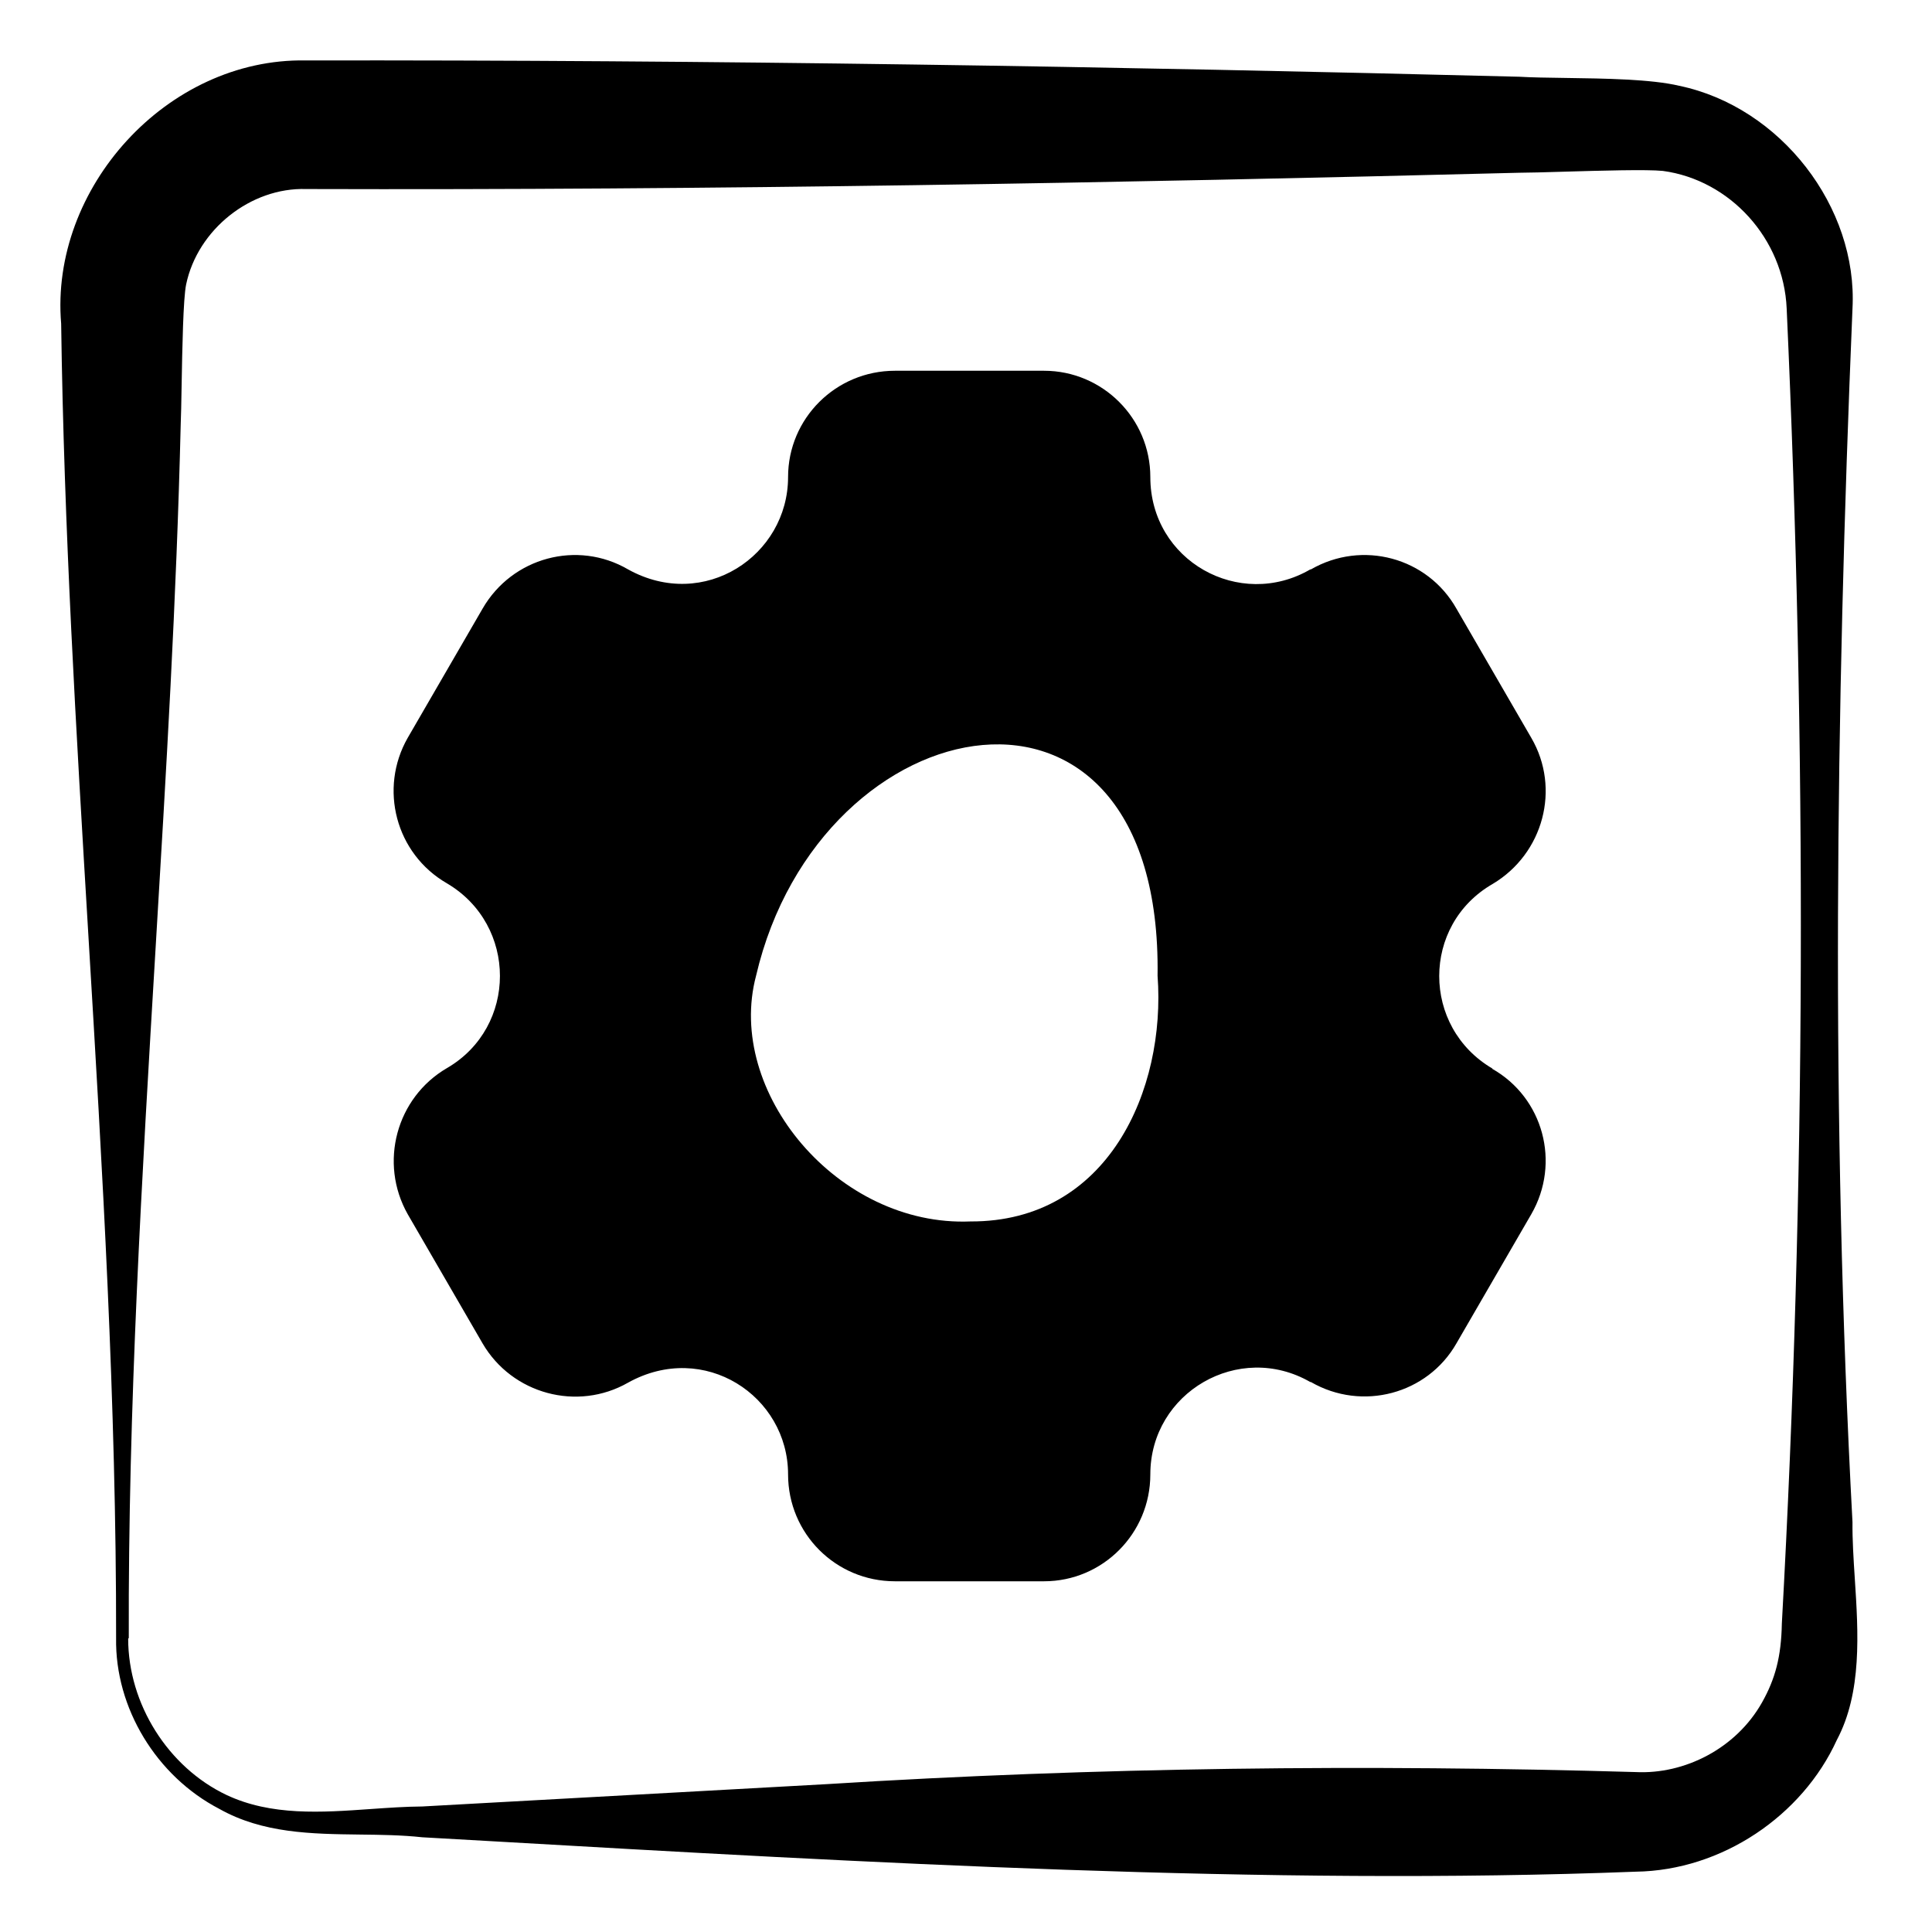 <svg width="32" height="32" viewBox="0 0 32 32" fill="none" xmlns="http://www.w3.org/2000/svg">
<rect width="32" height="32" fill="white"/>
<path fill-rule="evenodd" clip-rule="evenodd" d="M1.463 15.478C1.696 19.365 1.928 23.253 1.923 27.141V27.131C1.903 28.291 2.593 29.421 3.633 29.961C4.352 30.366 5.159 30.376 5.962 30.386C6.309 30.39 6.655 30.394 6.993 30.431C7.367 30.452 7.743 30.474 8.122 30.495C14.298 30.85 21.015 31.236 27.093 31.001C28.523 30.981 29.853 30.071 30.423 28.821C30.843 28.032 30.78 27.048 30.721 26.141C30.7 25.817 30.68 25.503 30.683 25.211C30.323 18.511 30.403 11.811 30.683 5.111C30.773 3.431 29.493 1.771 27.813 1.421C27.352 1.311 26.579 1.3 25.929 1.291C25.635 1.287 25.366 1.283 25.163 1.271C18.463 1.101 11.763 0.991 5.063 1.001C2.763 0.961 0.823 3.121 1.013 5.361C1.059 8.733 1.261 12.105 1.463 15.478ZM3.753 29.731C2.783 29.271 2.123 28.221 2.123 27.141L2.133 27.131C2.121 23.317 2.35 19.503 2.578 15.689C2.751 12.803 2.924 9.917 2.993 7.031C2.999 6.905 3.003 6.669 3.008 6.393C3.019 5.771 3.034 4.946 3.083 4.711C3.273 3.801 4.153 3.101 5.073 3.131C11.773 3.151 18.473 3.031 25.173 2.861C25.319 2.861 25.587 2.853 25.894 2.844C26.51 2.826 27.282 2.804 27.543 2.831C28.653 2.981 29.543 3.951 29.593 5.111C29.923 12.371 29.913 19.641 29.513 26.891C29.503 27.441 29.403 27.811 29.183 28.201C28.753 28.961 27.903 29.391 27.093 29.351C22.623 29.221 18.163 29.271 13.693 29.551L6.993 29.921C6.713 29.923 6.429 29.943 6.143 29.963C5.323 30.021 4.494 30.079 3.753 29.731ZM24.723 14.641C23.543 15.321 23.543 17.011 24.723 17.701H24.713C25.563 18.181 25.853 19.261 25.363 20.111L24.123 22.251C23.643 23.091 22.563 23.381 21.713 22.891H21.703C20.523 22.211 19.053 23.061 19.053 24.421C19.053 25.401 18.263 26.191 17.293 26.191H14.823C13.843 26.191 13.053 25.401 13.053 24.421C13.053 23.121 11.663 22.201 10.403 22.901C9.563 23.381 8.483 23.091 7.993 22.251L6.753 20.111C6.273 19.261 6.563 18.181 7.403 17.691C8.573 17.011 8.573 15.321 7.403 14.631C6.553 14.141 6.273 13.061 6.753 12.221L7.993 10.081C8.483 9.231 9.563 8.941 10.403 9.431C11.663 10.131 13.053 9.201 13.053 7.901C13.053 6.931 13.843 6.141 14.823 6.141H17.293C18.263 6.141 19.053 6.931 19.053 7.901C19.053 9.291 20.533 10.111 21.703 9.431H21.713C22.563 8.941 23.643 9.231 24.123 10.081L25.363 12.221C25.853 13.061 25.563 14.141 24.723 14.641ZM12.523 16.161C12.013 18.081 13.873 20.321 16.073 20.231C18.353 20.241 19.313 18.051 19.173 16.161C19.253 10.521 13.583 11.611 12.523 16.161Z" fill="black"/>
</svg>
